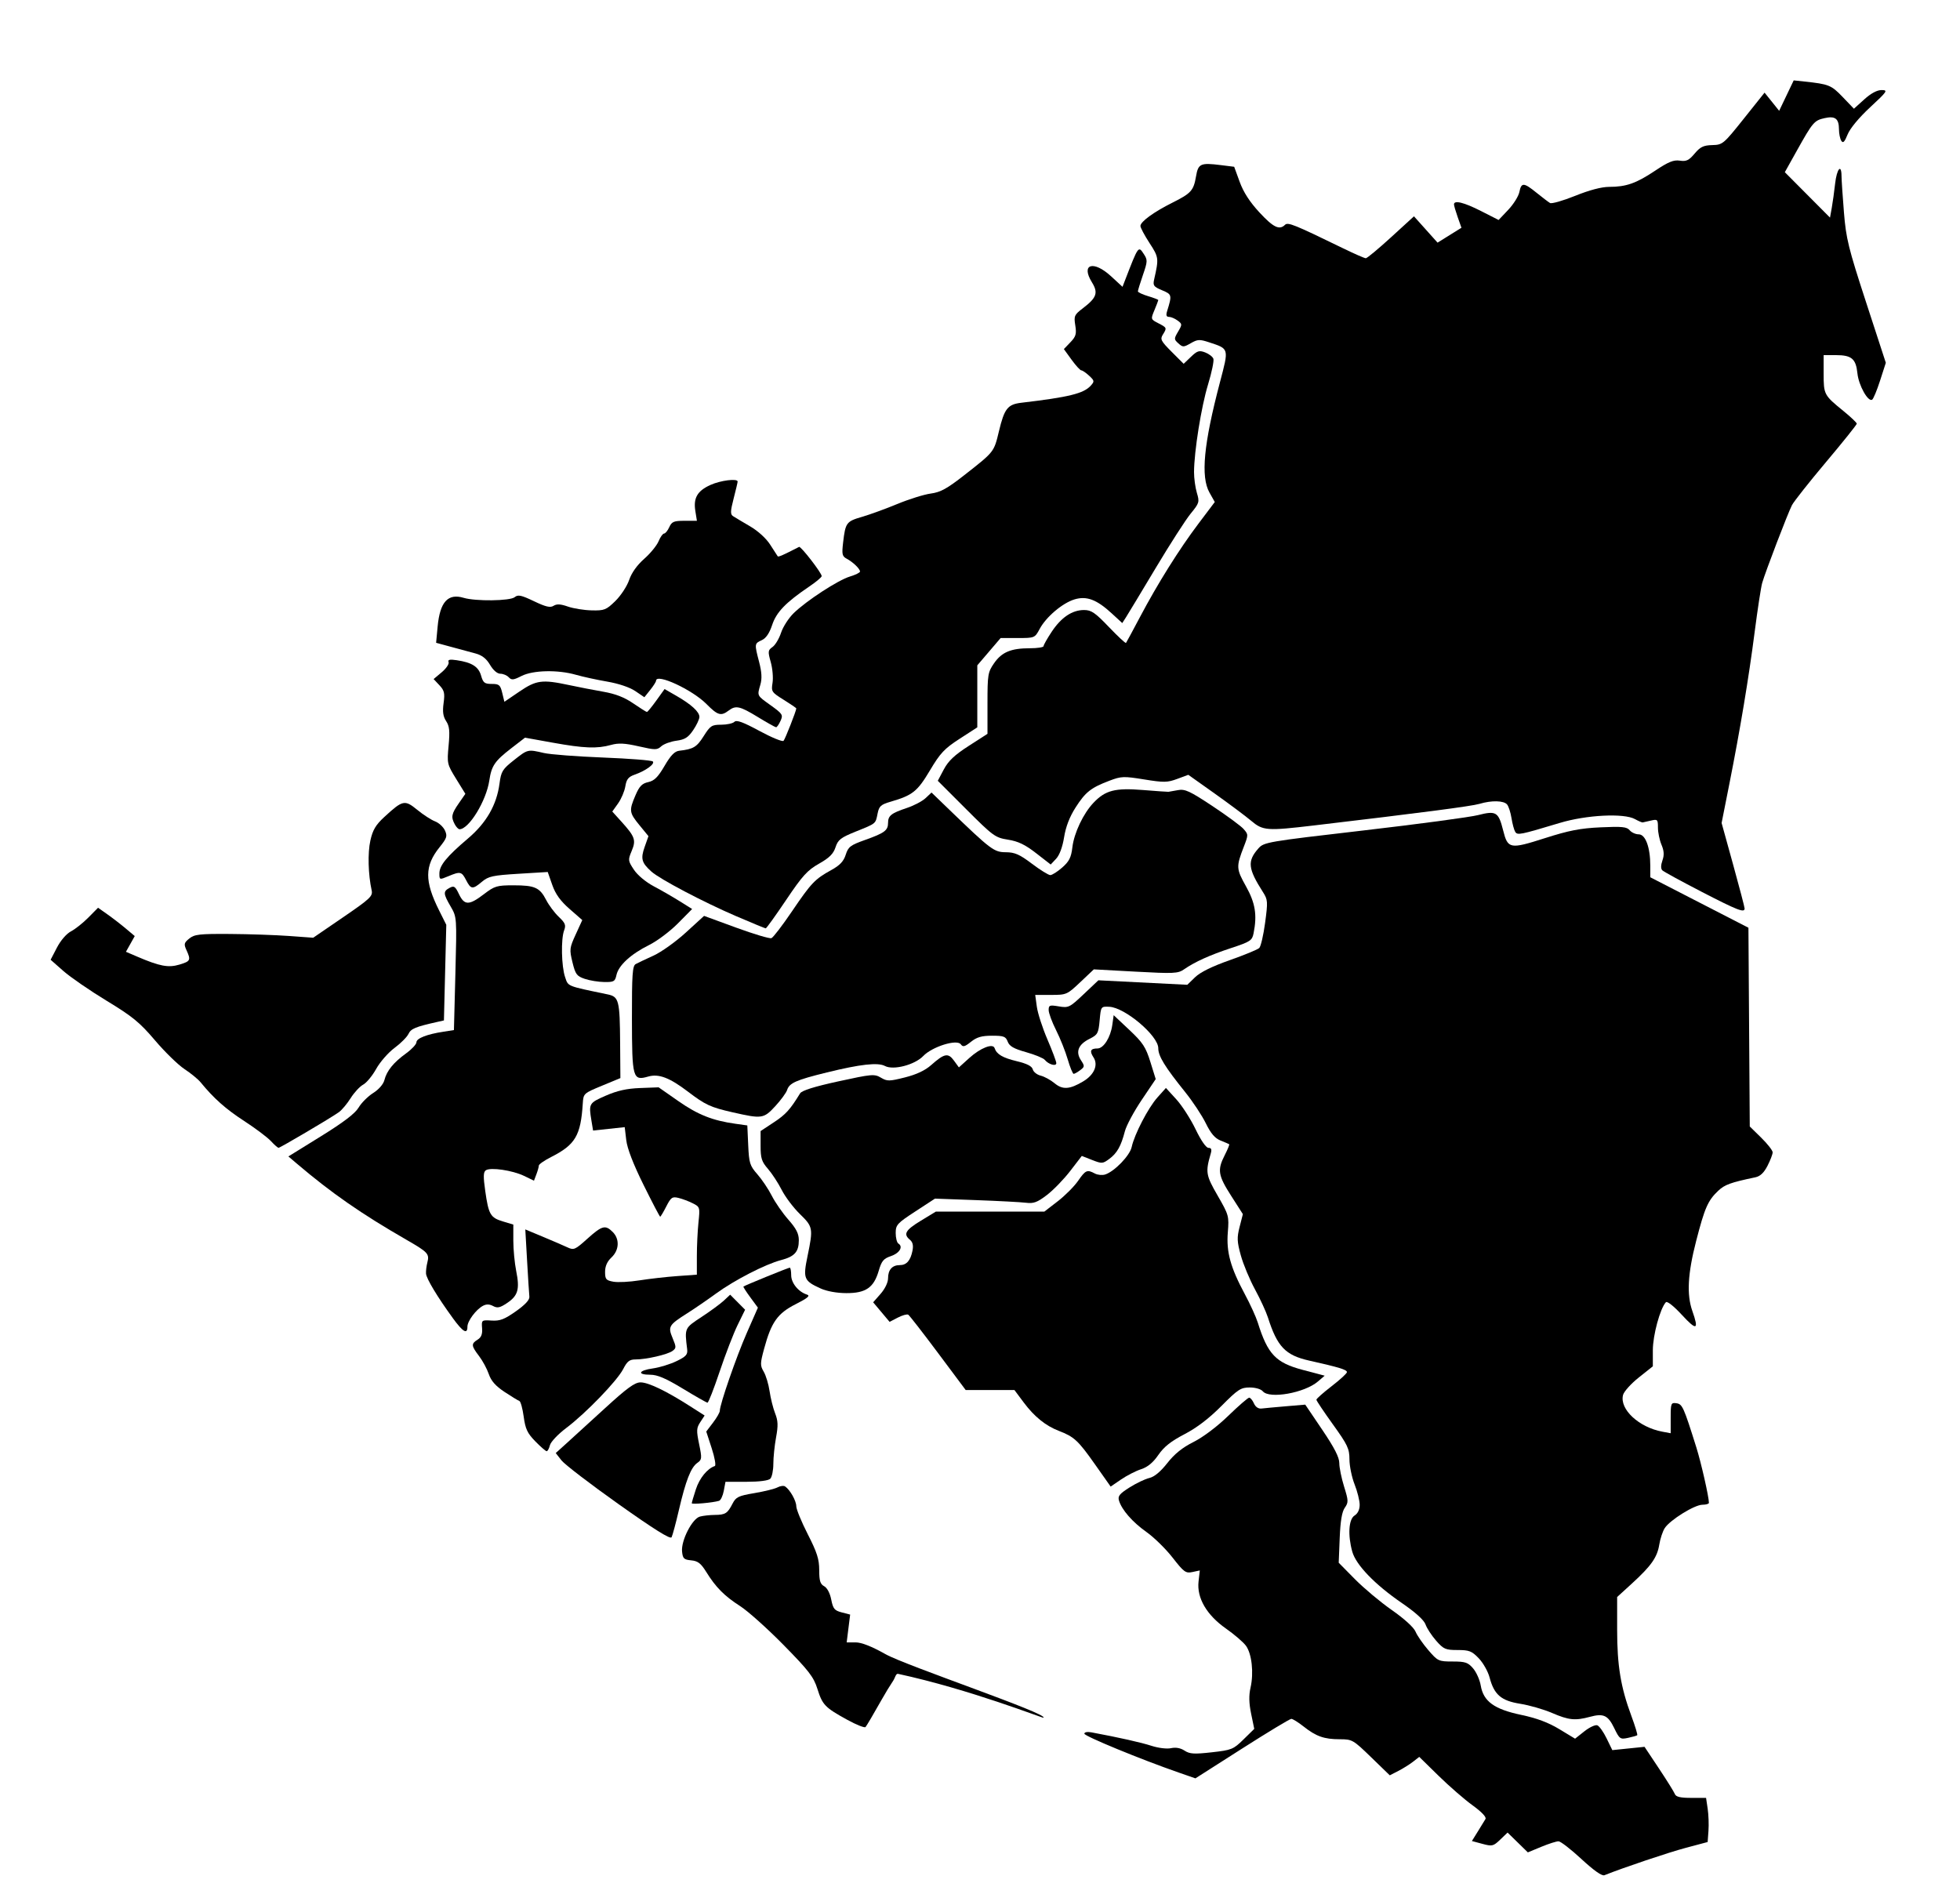 <?xml version="1.0" encoding="UTF-8" standalone="no"?>
<!-- Created with Inkscape (http://www.inkscape.org/) -->

<svg
   xmlns:dc="http://purl.org/dc/elements/1.1/"
   xmlns:cc="http://creativecommons.org/ns#"
   xmlns:rdf="http://www.w3.org/1999/02/22-rdf-syntax-ns#"
   xmlns:svg="http://www.w3.org/2000/svg"
   xmlns="http://www.w3.org/2000/svg"
   xmlns:xlink="http://www.w3.org/1999/xlink"
   xmlns:sodipodi="http://sodipodi.sourceforge.net/DTD/sodipodi-0.dtd"
   xmlns:inkscape="http://www.inkscape.org/namespaces/inkscape"
   width="534"
   height="516"
   id="svg2"
   version="1.1"
   inkscape:version="0.48.2 r9819"
   sodipodi:docname="mapa.svg"
   inkscape:export-filename="/home/bcorrales/django/aguasan/aguasan/media/imagen/mapa.png"
   inkscape:export-xdpi="90"
   inkscape:export-ydpi="90">
  <defs
     id="defs4">
    <linearGradient
       inkscape:collect="always"
       id="linearGradient4005">
      <stop
         style="stop-color:#ffffff;stop-opacity:1"
         offset="0"
         id="stop4007" />
      <stop
         style="stop-color:#eeeeee;stop-opacity:1"
         offset="1"
         id="stop4009" />
    </linearGradient>
    <inkscape:perspective
       sodipodi:type="inkscape:persp3d"
       inkscape:vp_x="0 : 526.18109 : 1"
       inkscape:vp_y="0 : 1000 : 0"
       inkscape:vp_z="744.09448 : 526.18109 : 1"
       inkscape:persp3d-origin="372.04724 : 350.78739 : 1"
       id="perspective10" />
    <clipPath
       id="clipPath3917"
       clipPathUnits="userSpaceOnUse">
      <path
         transform="matrix(0.001,0,0,0.001,-3.396,-1.454)"
         d="m 3741.605,613.956 a 177.787,179.807 0 1 1 -355.574,0 177.787,179.807 0 1 1 355.574,0 z"
         sodipodi:ry="179.80716"
         sodipodi:rx="177.78685"
         sodipodi:cy="613.95599"
         sodipodi:cx="3563.8181"
         id="path3919"
         style="fill:#c4c4c4;fill-opacity:1;fill-rule:evenodd;stroke:none"
         sodipodi:type="arc" />
    </clipPath>
    <inkscape:perspective
       sodipodi:type="inkscape:persp3d"
       inkscape:vp_x="0 : 0.5 : 1"
       inkscape:vp_y="0 : 1000 : 0"
       inkscape:vp_z="1 : 0.5 : 1"
       inkscape:persp3d-origin="0.5 : 0.33333333 : 1"
       id="perspective3900" />
    <inkscape:perspective
       sodipodi:type="inkscape:persp3d"
       inkscape:vp_x="0 : 0.5 : 1"
       inkscape:vp_y="0 : 1000 : 0"
       inkscape:vp_z="1 : 0.5 : 1"
       inkscape:persp3d-origin="0.5 : 0.33333333 : 1"
       id="perspective2899" />
    <inkscape:perspective
       id="perspective10-8"
       inkscape:persp3d-origin="372.04724 : 350.78739 : 1"
       inkscape:vp_z="744.09448 : 526.18109 : 1"
       inkscape:vp_y="0 : 1000 : 0"
       inkscape:vp_x="0 : 526.18109 : 1"
       sodipodi:type="inkscape:persp3d" />
    <filter
       inkscape:collect="always"
       id="filter4019">
      <feGaussianBlur
         inkscape:collect="always"
         stdDeviation="16.972"
         id="feGaussianBlur4021" />
    </filter>
    <inkscape:perspective
       id="perspective4069"
       inkscape:persp3d-origin="0.5 : 0.33333333 : 1"
       inkscape:vp_z="1 : 0.5 : 1"
       inkscape:vp_y="0 : 1000 : 0"
       inkscape:vp_x="0 : 0.5 : 1"
       sodipodi:type="inkscape:persp3d" />
    <inkscape:perspective
       id="perspective4125"
       inkscape:persp3d-origin="0.5 : 0.33333333 : 1"
       inkscape:vp_z="1 : 0.5 : 1"
       inkscape:vp_y="0 : 1000 : 0"
       inkscape:vp_x="0 : 0.5 : 1"
       sodipodi:type="inkscape:persp3d" />
    <radialGradient
       inkscape:collect="always"
       xlink:href="#linearGradient4005"
       id="radialGradient3055"
       gradientUnits="userSpaceOnUse"
       gradientTransform="matrix(-0.66,1.576,-1.39,-0.582,775.767,1297.807)"
       cx="353.488"
       cy="808.511"
       fx="353.488"
       fy="808.511"
       r="267" />
  </defs>
  <sodipodi:namedview
     id="base"
     pagecolor="#ffffff"
     bordercolor="#666666"
     borderopacity="1.0"
     inkscape:pageopacity="1"
     inkscape:pageshadow="2"
     inkscape:zoom="1.1269531"
     inkscape:cx="397.26851"
     inkscape:cy="228.23693"
     inkscape:document-units="px"
     inkscape:current-layer="layer1"
     showgrid="false"
     inkscape:window-width="1232"
     inkscape:window-height="756"
     inkscape:window-x="48"
     inkscape:window-y="0"
     inkscape:window-maximized="1"
     inkscape:snap-page="false"
     inkscape:object-nodes="true">
    <inkscape:grid
       type="xygrid"
       id="grid2935" />
  </sodipodi:namedview>
  <g
     inkscape:label="Capa 1"
     inkscape:groupmode="layer"
     id="layer1"
     transform="translate(0,-536.362)"
     style="opacity:1">
    <path
       inkscape:connector-curvature="0"
       style="fill:#000000;fill-opacity:1;fill-rule:evenodd;stroke:none"
       d="m 463.576,779.328 c -5.503,-2.837 -10.308,-5.461 -10.678,-5.831 -0.434,-0.434 -0.424,-1.387 0.029,-2.684 0.517,-1.482 0.448,-2.614 -0.261,-4.3 -0.529,-1.259 -0.962,-3.352 -0.962,-4.653 0,-2.225 -0.112,-2.338 -1.91,-1.915 -1.05,0.247 -2.066,0.476 -2.257,0.508 -0.191,0.032 -1.129,-0.375 -2.084,-0.905 -3.009,-1.67 -13.217,-1.154 -20.489,1.036 -10.86,3.27 -11.54,3.406 -12.151,2.418 -0.303,-0.491 -0.755,-2.162 -1.003,-3.714 -0.248,-1.552 -0.788,-3.228 -1.2,-3.724 -0.904,-1.089 -4.221,-1.167 -7.529,-0.176 -2.134,0.639 -16.026,2.452 -45.137,5.889 -12.807,1.512 -13.855,1.434 -17.069,-1.279 -1.501,-1.267 -5.968,-4.603 -9.926,-7.414 l -7.197,-5.11 -3.011,1.116 c -2.688,0.996 -3.655,1.012 -9.008,0.145 -5.576,-0.903 -6.239,-0.879 -9.461,0.345 -5.074,1.928 -6.533,3.082 -9.236,7.307 -1.625,2.54 -2.662,5.226 -3.123,8.09 -0.432,2.683 -1.244,4.876 -2.171,5.863 l -1.48,1.576 -3.985,-3.095 c -3,-2.33 -4.891,-3.238 -7.649,-3.674 -3.483,-0.551 -4.045,-0.96 -11.397,-8.312 l -7.733,-7.733 1.643,-3.097 c 1.232,-2.323 2.924,-3.921 6.77,-6.397 l 5.127,-3.301 0,-8.323 c 0,-7.823 0.108,-8.478 1.799,-10.918 2.098,-3.027 4.612,-4.077 9.765,-4.077 2.044,0 3.716,-0.259 3.716,-0.575 0,-0.317 0.992,-2.073 2.205,-3.904 2.601,-3.928 5.581,-5.933 8.82,-5.936 1.985,-0.002 3.019,0.705 6.772,4.628 2.436,2.547 4.533,4.5 4.66,4.341 0.127,-0.159 1.829,-3.312 3.782,-7.007 4.867,-9.205 10.691,-18.507 15.975,-25.514 l 4.433,-5.877 -1.445,-2.571 c -2.431,-4.325 -1.587,-13.196 2.861,-30.089 2.452,-9.313 2.526,-9.044 -2.965,-10.856 -2.581,-0.852 -3.124,-0.825 -4.992,0.247 -1.956,1.123 -2.18,1.126 -3.374,0.045 -1.22,-1.104 -1.223,-1.252 -0.079,-3.199 1.151,-1.959 1.145,-2.082 -0.149,-3.032 -0.742,-0.545 -1.794,-0.99 -2.338,-0.99 -0.707,0 -0.852,-0.446 -0.506,-1.563 1.365,-4.403 1.326,-4.561 -1.372,-5.689 -2.309,-0.965 -2.539,-1.285 -2.152,-2.992 1.296,-5.716 1.26,-5.992 -1.27,-9.875 -1.36,-2.088 -2.474,-4.182 -2.474,-4.653 0,-1.161 3.634,-3.807 8.723,-6.35 5.092,-2.545 5.763,-3.293 6.425,-7.172 0.592,-3.465 1.22,-3.75 6.743,-3.06 l 3.65,0.456 1.505,4.128 c 1.021,2.8 2.746,5.469 5.362,8.294 3.799,4.103 5.461,4.912 6.977,3.397 0.788,-0.788 2.509,-0.092 15.831,6.397 3.057,1.489 5.839,2.707 6.184,2.707 0.344,0 3.439,-2.57 6.876,-5.712 l 6.249,-5.712 3.212,3.586 3.212,3.586 3.256,-2.027 3.256,-2.027 -1.016,-2.88 c -0.559,-1.584 -1.016,-3.153 -1.016,-3.487 0,-1.222 2.723,-0.55 7.383,1.82 l 4.772,2.427 2.62,-2.764 c 1.441,-1.52 2.808,-3.707 3.039,-4.858 0.532,-2.658 1.178,-2.628 4.688,0.212 1.567,1.269 3.215,2.522 3.662,2.785 0.447,0.263 3.534,-0.618 6.859,-1.959 3.884,-1.566 7.197,-2.438 9.263,-2.438 4.632,0 7.354,-0.959 12.524,-4.413 3.606,-2.409 5.027,-2.987 6.717,-2.732 1.768,0.267 2.474,-0.069 4.032,-1.92 1.544,-1.835 2.419,-2.258 4.801,-2.319 2.835,-0.073 3.065,-0.265 8.585,-7.184 l 5.672,-7.108 1.987,2.477 1.987,2.477 1.982,-4.146 1.982,-4.146 2.861,0.305 c 6.723,0.716 7.376,0.978 10.467,4.205 l 3.077,3.211 2.822,-2.549 c 1.827,-1.65 3.495,-2.544 4.73,-2.535 1.776,0.013 1.558,0.338 -3.13,4.688 -3.04,2.821 -5.473,5.754 -6.136,7.398 -0.833,2.066 -1.249,2.485 -1.723,1.736 -0.344,-0.543 -0.63,-1.94 -0.635,-3.106 -0.015,-2.945 -1.016,-3.726 -3.937,-3.067 -2.805,0.633 -3.203,1.101 -7.567,8.914 l -3.247,5.813 6.154,6.186 6.154,6.186 0.473,-2.622 c 0.26,-1.442 0.673,-4.42 0.918,-6.616 0.452,-4.056 1.725,-5.575 1.746,-2.084 0.006,1.051 0.303,5.504 0.659,9.897 0.58,7.156 1.207,9.704 6.029,24.484 l 5.381,16.497 -1.559,4.84 c -0.857,2.662 -1.833,5.009 -2.167,5.216 -1.113,0.688 -3.673,-3.889 -4.01,-7.17 -0.41,-3.984 -1.575,-4.972 -5.866,-4.972 l -3.34,0 0,5.076 c 0,5.655 0.095,5.835 5.383,10.141 2.006,1.634 3.646,3.193 3.646,3.466 0,0.273 -3.758,4.963 -8.352,10.422 -4.594,5.459 -8.78,10.754 -9.303,11.767 -1.122,2.173 -7.251,18.177 -8.115,21.192 -0.329,1.148 -1.245,7.109 -2.036,13.247 -1.639,12.723 -3.954,26.62 -6.952,41.732 l -2.07,10.43 3.134,11.33 c 1.724,6.231 3.134,11.617 3.134,11.969 0,1.257 -1.872,0.53 -11.742,-4.559 l 0,0 z"
       id="path2944" />
    <path
       inkscape:connector-curvature="0"
       style="fill:#000000;fill-opacity:1;fill-rule:evenodd;stroke:none"
       d="m 200.625,786.019 c -8.975,-3.861 -20.846,-10.107 -23.157,-12.185 -2.663,-2.394 -2.966,-3.498 -1.834,-6.706 l 1.037,-2.938 -2.435,-2.971 c -2.82,-3.442 -2.893,-3.983 -1.099,-8.169 1.058,-2.467 1.781,-3.214 3.474,-3.586 1.659,-0.364 2.654,-1.353 4.436,-4.408 1.675,-2.872 2.756,-3.991 3.992,-4.133 3.869,-0.444 4.781,-0.987 6.664,-3.968 1.811,-2.866 2.211,-3.128 4.789,-3.129 1.547,-6.9e-4 3.166,-0.354 3.597,-0.785 0.583,-0.583 2.337,0.056 6.825,2.482 3.322,1.796 6.275,3.009 6.562,2.694 0.442,-0.486 3.471,-8.189 3.471,-8.829 0,-0.12 -1.547,-1.179 -3.437,-2.354 -3.285,-2.042 -3.42,-2.246 -3.035,-4.617 0.221,-1.364 0.004,-3.904 -0.484,-5.645 -0.816,-2.914 -0.778,-3.24 0.476,-4.119 0.749,-0.525 1.799,-2.276 2.332,-3.892 0.533,-1.616 2.075,-4.012 3.427,-5.325 3.53,-3.429 12.122,-9.024 15.336,-9.987 1.512,-0.453 2.748,-1.064 2.748,-1.358 0,-0.737 -1.9,-2.57 -3.614,-3.488 -1.254,-0.671 -1.371,-1.197 -0.989,-4.451 0.633,-5.387 0.879,-5.72 5.142,-6.96 2.138,-0.622 6.481,-2.204 9.651,-3.516 3.17,-1.312 7.252,-2.586 9.073,-2.832 2.681,-0.361 4.422,-1.317 9.156,-5.024 8.189,-6.412 8.058,-6.246 9.427,-11.945 1.493,-6.217 2.373,-7.332 6.132,-7.776 12.942,-1.526 16.941,-2.51 18.874,-4.646 1.06,-1.171 1.031,-1.356 -0.428,-2.715 -0.861,-0.802 -1.817,-1.458 -2.124,-1.458 -0.308,0 -1.505,-1.305 -2.66,-2.9 l -2.101,-2.9 1.775,-1.853 c 1.51,-1.577 1.709,-2.263 1.335,-4.606 -0.409,-2.56 -0.266,-2.887 2.049,-4.652 3.798,-2.897 4.259,-4.217 2.479,-7.097 -3.082,-4.988 0.413,-6.064 5.241,-1.614 l 3.098,2.855 0.633,-1.64 c 3.717,-9.629 3.676,-9.57 5.173,-7.285 1.048,1.6 1.031,1.994 -0.244,5.701 -0.754,2.19 -1.37,4.196 -1.37,4.458 0,0.262 1.25,0.85 2.778,1.308 1.528,0.458 2.778,0.938 2.778,1.067 0,0.129 -0.47,1.358 -1.043,2.732 -1.039,2.486 -1.034,2.502 1.042,3.575 2.375,1.228 2.39,1.267 1.225,3.134 -0.763,1.222 -0.491,1.748 2.413,4.652 l 3.274,3.274 1.991,-1.908 c 1.717,-1.645 2.248,-1.81 3.855,-1.199 1.025,0.39 2.038,1.161 2.25,1.714 0.212,0.553 -0.441,3.714 -1.45,7.026 -1.849,6.062 -3.794,18.213 -3.819,23.859 -0.008,1.675 0.341,4.228 0.774,5.673 0.749,2.498 0.666,2.777 -1.677,5.637 -1.356,1.655 -5.643,8.322 -9.527,14.816 -3.884,6.494 -7.526,12.531 -8.093,13.416 l -1.03,1.609 -2.906,-2.672 c -4.073,-3.745 -6.805,-4.77 -10.092,-3.785 -3.265,0.978 -7.728,4.753 -9.492,8.028 -1.342,2.492 -1.371,2.504 -5.999,2.504 l -4.65,0 -3.179,3.721 -3.179,3.721 0,8.447 0,8.447 -4.818,3.116 c -4.136,2.676 -5.28,3.893 -8.086,8.612 -3.416,5.743 -4.726,6.788 -10.687,8.524 -2.685,0.782 -3.165,1.212 -3.566,3.196 -0.585,2.891 -0.32,2.67 -5.945,4.941 -4.125,1.665 -4.853,2.23 -5.527,4.288 -0.587,1.792 -1.684,2.882 -4.499,4.47 -3.157,1.781 -4.518,3.281 -8.948,9.868 -2.874,4.272 -5.381,7.763 -5.572,7.756 -0.191,-0.006 -3.785,-1.491 -7.987,-3.299 z"
       id="path2946" />
    <path
       inkscape:connector-curvature="0"
       style="fill:#000000;fill-opacity:1;fill-rule:evenodd;stroke:none"
       d="m 439.799,1007.232 c -1.718,-3.535 -2.913,-4.088 -6.658,-3.077 -3.991,1.077 -5.725,0.899 -10.261,-1.052 -2.292,-0.986 -6.199,-2.115 -8.682,-2.51 -5.216,-0.829 -7.12,-2.465 -8.37,-7.193 -0.427,-1.617 -1.75,-3.957 -2.938,-5.198 -1.896,-1.98 -2.604,-2.257 -5.773,-2.257 -3.288,0 -3.812,-0.228 -5.841,-2.539 -1.226,-1.397 -2.523,-3.381 -2.882,-4.41 -0.421,-1.207 -2.736,-3.301 -6.522,-5.899 -7.303,-5.012 -12.447,-10.35 -13.448,-13.957 -1.255,-4.521 -0.98,-8.839 0.628,-9.844 0.88,-0.55 1.389,-1.62 1.389,-2.92 0,-1.129 -0.625,-3.638 -1.389,-5.576 -0.764,-1.938 -1.392,-4.997 -1.395,-6.798 -0.006,-2.916 -0.497,-3.957 -4.501,-9.524 -2.472,-3.438 -4.501,-6.467 -4.508,-6.731 -0.008,-0.264 1.861,-1.923 4.153,-3.687 2.292,-1.764 4.167,-3.489 4.167,-3.834 0,-0.664 -2.067,-1.296 -10.276,-3.14 -6.495,-1.46 -8.71,-3.778 -11.257,-11.779 -0.486,-1.528 -2.072,-4.966 -3.524,-7.64 -1.452,-2.674 -3.183,-6.83 -3.847,-9.235 -1.042,-3.773 -1.087,-4.846 -0.326,-7.813 l 0.882,-3.44 -3.19,-4.985 c -3.58,-5.595 -3.81,-7.051 -1.752,-11.085 0.791,-1.55 1.338,-2.89 1.215,-2.978 -0.122,-0.088 -1.179,-0.54 -2.35,-1.005 -1.537,-0.61 -2.653,-1.917 -4.021,-4.705 -1.041,-2.123 -3.564,-5.938 -5.606,-8.478 -5.588,-6.95 -7.346,-9.818 -7.346,-11.982 0,-3.397 -9.084,-11.085 -13.33,-11.282 -2.295,-0.107 -2.297,-0.104 -2.644,3.713 -0.321,3.528 -0.532,3.912 -2.758,5.023 -3.047,1.521 -3.85,3.509 -2.345,5.806 1.059,1.616 1.047,1.788 -0.182,2.719 -0.722,0.546 -1.525,1.004 -1.784,1.016 -0.259,0.012 -0.989,-1.759 -1.622,-3.935 -0.633,-2.177 -2.061,-5.762 -3.175,-7.968 -1.113,-2.206 -2.024,-4.672 -2.024,-5.48 0,-1.329 0.265,-1.425 2.768,-1.002 2.643,0.447 2.947,0.298 6.772,-3.32 l 4.004,-3.788 12.113,0.612 12.113,0.612 2.137,-2.071 c 1.402,-1.359 4.643,-2.953 9.418,-4.634 4.005,-1.41 7.629,-2.903 8.055,-3.32 0.426,-0.416 1.144,-3.515 1.596,-6.887 0.771,-5.748 0.734,-6.267 -0.585,-8.335 -4.099,-6.422 -4.311,-8.43 -1.259,-11.895 1.515,-1.72 2.309,-1.856 28.645,-4.909 14.898,-1.727 28.943,-3.611 31.211,-4.186 4.935,-1.253 5.568,-0.866 6.839,4.179 1.271,5.047 1.84,5.153 11.341,2.115 6.596,-2.109 9.659,-2.705 15.23,-2.961 5.821,-0.268 7.126,-0.137 7.899,0.794 0.509,0.613 1.619,1.115 2.467,1.115 1.841,0 3.15,3.547 3.15,8.533 l 0,3.163 13.37,6.878 13.37,6.878 0.182,27.073 0.182,27.073 3.118,3.06 c 1.715,1.683 3.118,3.476 3.118,3.985 0,0.509 -0.629,2.158 -1.398,3.664 -0.968,1.898 -1.982,2.862 -3.299,3.138 -6.737,1.412 -8.361,2 -10.125,3.665 -2.82,2.663 -3.684,4.63 -6.022,13.695 -2.3,8.918 -2.609,14.616 -1.035,19.075 1.831,5.189 1.189,5.437 -2.822,1.089 -2.251,-2.44 -4.044,-3.856 -4.397,-3.473 -1.569,1.703 -3.546,8.991 -3.546,13.071 l 0,4.385 -3.844,3.056 c -2.114,1.681 -4.04,3.823 -4.278,4.76 -0.987,3.875 4.294,8.795 10.727,9.994 l 2.257,0.421 0,-4.198 c 0,-3.952 0.091,-4.185 1.557,-3.976 1.625,0.232 1.966,0.987 5.432,12.029 1.311,4.176 3.426,13.495 3.428,15.106 4.5e-4,0.286 -0.796,0.521 -1.769,0.521 -2.149,0 -8.88,4.185 -10.281,6.392 -0.557,0.877 -1.221,2.893 -1.476,4.479 -0.558,3.47 -2.196,5.796 -7.484,10.624 l -3.994,3.647 0,8.914 c 0,9.765 0.969,15.641 3.869,23.465 1.027,2.772 1.749,5.147 1.604,5.279 -0.145,0.132 -1.272,0.457 -2.505,0.721 -2.129,0.456 -2.317,0.323 -3.76,-2.646 l 0,0 z"
       id="path2948" />
    <path
       inkscape:connector-curvature="0"
       style="fill:#000000;fill-opacity:1;fill-rule:evenodd;stroke:none"
       d="m 199.583,839.43 c -6.019,-1.372 -7.404,-2.014 -12.19,-5.655 -4.983,-3.791 -7.932,-4.905 -10.802,-4.082 -4.198,1.204 -4.398,0.492 -4.422,-15.744 -0.018,-12.032 0.146,-14.419 1.021,-14.903 0.573,-0.317 2.761,-1.356 4.862,-2.309 2.101,-0.954 6.059,-3.779 8.795,-6.279 l 4.975,-4.545 8.742,3.201 c 4.808,1.761 9.133,3.051 9.61,2.867 0.477,-0.184 2.988,-3.46 5.58,-7.281 5.286,-7.793 6.248,-8.804 10.732,-11.278 2.342,-1.292 3.36,-2.374 3.93,-4.171 0.682,-2.155 1.27,-2.605 5.245,-4.021 5.349,-1.906 6.289,-2.603 6.289,-4.665 0,-1.96 0.859,-2.636 5.167,-4.072 1.887,-0.629 4.161,-1.829 5.053,-2.667 l 1.622,-1.524 4.671,4.508 c 11.515,11.115 12.343,11.74 15.568,11.76 2.454,0.015 3.736,0.579 7.108,3.125 2.263,1.709 4.518,3.107 5.011,3.107 0.493,0 1.957,-0.931 3.253,-2.069 1.898,-1.666 2.436,-2.737 2.763,-5.502 0.463,-3.906 2.971,-9.201 5.745,-12.127 3.233,-3.41 5.889,-4.101 13.431,-3.493 3.663,0.295 6.816,0.517 7.007,0.494 0.191,-0.023 1.349,-0.228 2.574,-0.456 1.923,-0.358 3.201,0.231 9.376,4.319 3.932,2.603 7.759,5.42 8.503,6.261 1.322,1.492 1.324,1.603 0.091,4.793 -2.13,5.511 -2.101,6.051 0.564,10.817 2.556,4.571 3.081,7.808 2.078,12.821 -0.394,1.969 -0.88,2.289 -6.077,4.003 -5.865,1.933 -9.909,3.764 -12.921,5.849 -1.596,1.105 -2.808,1.159 -13.142,0.595 l -11.384,-0.622 -3.68,3.481 c -3.603,3.407 -3.771,3.481 -7.984,3.481 l -4.303,0 0.442,3.225 c 0.243,1.774 1.536,5.772 2.873,8.884 1.337,3.112 2.431,6.027 2.431,6.477 0,0.968 -2.103,0.371 -3.144,-0.893 -0.392,-0.476 -2.684,-1.418 -5.094,-2.094 -3.34,-0.937 -4.528,-1.616 -5,-2.858 -0.542,-1.425 -1.077,-1.628 -4.283,-1.625 -2.813,0.003 -4.143,0.387 -5.729,1.656 -1.719,1.376 -2.185,1.489 -2.779,0.677 -1.063,-1.454 -7.789,0.654 -10.238,3.21 -2.311,2.41 -8.145,3.924 -10.424,2.704 -1.901,-1.017 -6.708,-0.483 -15.818,1.759 -8.398,2.066 -10.225,2.874 -10.833,4.788 -0.241,0.758 -1.692,2.74 -3.225,4.403 -3.163,3.431 -3.621,3.497 -11.64,1.669 l 0,0 z"
       id="path2950" />
    <path
       inkscape:connector-curvature="0"
       style="fill:#000000;fill-opacity:1;fill-rule:evenodd;stroke:none"
       d="m 223.545,887.415 c -4.552,-2.071 -4.799,-2.686 -3.53,-8.818 1.565,-7.569 1.493,-7.969 -2.084,-11.448 -1.751,-1.703 -3.98,-4.659 -4.954,-6.569 -0.973,-1.91 -2.666,-4.499 -3.762,-5.754 -1.698,-1.945 -1.992,-2.871 -1.992,-6.284 l 0,-4.002 3.636,-2.398 c 3.218,-2.123 4.429,-3.461 7.13,-7.882 0.467,-0.764 3.881,-1.833 10.413,-3.259 9.115,-1.991 9.835,-2.054 11.596,-1.013 1.725,1.019 2.258,1.014 6.556,-0.066 3.145,-0.79 5.491,-1.896 7.157,-3.374 3.581,-3.177 4.609,-3.378 6.191,-1.206 l 1.348,1.85 2.835,-2.561 c 3.044,-2.75 6.429,-4.074 6.889,-2.694 0.562,1.686 2.187,2.643 6.072,3.575 2.769,0.664 4.103,1.348 4.331,2.222 0.181,0.694 1.152,1.462 2.157,1.707 1.005,0.245 2.71,1.179 3.79,2.076 2.188,1.818 4.128,1.687 7.815,-0.525 2.99,-1.794 4.132,-4.474 2.784,-6.532 -1.135,-1.733 -0.826,-2.425 1.081,-2.425 1.661,0 3.557,-2.991 4.033,-6.36 l 0.382,-2.707 4.266,4.012 c 3.674,3.456 4.468,4.663 5.727,8.707 l 1.462,4.695 -3.832,5.692 c -2.108,3.131 -4.162,6.956 -4.564,8.502 -1.065,4.088 -2.124,5.969 -4.247,7.546 -1.787,1.327 -2.028,1.342 -4.69,0.296 l -2.807,-1.102 -3.163,4.11 c -1.74,2.261 -4.593,5.202 -6.341,6.537 -2.62,2.001 -3.619,2.371 -5.691,2.111 -1.382,-0.173 -7.529,-0.498 -13.661,-0.721 l -11.148,-0.405 -5.348,3.491 c -4.965,3.241 -5.348,3.663 -5.348,5.895 0,1.322 0.33,2.608 0.733,2.857 1.379,0.853 0.31,2.631 -2.061,3.429 -1.991,0.67 -2.52,1.312 -3.307,4.011 -1.335,4.578 -3.526,6.084 -8.828,6.064 -2.596,-0.01 -5.327,-0.507 -7.025,-1.279 z"
       id="path2952" />
    <path
       inkscape:connector-curvature="0"
       style="fill:#000000;fill-opacity:1;fill-rule:evenodd;stroke:none"
       d="m 298.237,935.229 c -4.491,-6.374 -5.604,-7.4 -9.752,-8.996 -3.6,-1.385 -6.692,-3.883 -9.555,-7.717 l -2.549,-3.415 -6.642,0 -6.642,0 -7.525,-10.078 c -4.139,-5.543 -7.794,-10.244 -8.122,-10.447 -0.328,-0.203 -1.607,0.153 -2.842,0.792 l -2.244,1.161 -2.237,-2.664 -2.237,-2.664 2.03,-2.312 c 1.197,-1.363 2.03,-3.1 2.03,-4.233 0,-2.31 1.132,-3.587 3.179,-3.587 1.854,0 2.934,-1.22 3.475,-3.925 0.284,-1.422 0.071,-2.338 -0.69,-2.971 -1.872,-1.554 -1.253,-2.635 2.983,-5.209 l 4.085,-2.481 14.778,0 14.778,0 3.633,-2.803 c 1.998,-1.542 4.492,-4.042 5.541,-5.556 2.052,-2.961 2.468,-3.145 4.569,-2.02 0.753,0.403 2.018,0.527 2.809,0.276 2.522,-0.8 6.726,-5.145 7.229,-7.472 0.757,-3.498 4.503,-10.709 7.029,-13.533 l 2.306,-2.577 2.816,3.083 c 1.549,1.695 3.915,5.368 5.258,8.161 1.475,3.067 2.868,5.078 3.517,5.078 0.786,0 0.952,0.419 0.619,1.563 -1.471,5.047 -1.335,5.873 1.877,11.443 3.051,5.29 3.131,5.579 2.775,10.016 -0.432,5.385 0.724,9.571 4.671,16.915 1.437,2.674 3.005,6.112 3.484,7.64 2.721,8.687 4.9,10.976 12.315,12.935 l 5.917,1.563 -1.841,1.583 c -3.626,3.119 -13.226,4.827 -15.014,2.672 -0.497,-0.599 -2.012,-1.042 -3.566,-1.042 -2.432,0 -3.203,0.505 -7.729,5.062 -3.351,3.374 -6.702,5.932 -10.051,7.672 -3.671,1.908 -5.587,3.428 -7.114,5.648 -1.435,2.086 -2.908,3.305 -4.7,3.889 -1.435,0.468 -3.889,1.724 -5.453,2.792 l -2.843,1.942 -4.356,-6.182 0,0 z"
       id="path2954" />
    <path
       inkscape:connector-curvature="0"
       style="fill:#000000;fill-opacity:1;fill-rule:evenodd;stroke:none"
       d="m 430.867,1042.901 c -2.865,-2.649 -5.672,-4.827 -6.238,-4.84 -0.566,-0.014 -2.68,0.66 -4.698,1.497 l -3.669,1.521 -2.763,-2.698 -2.763,-2.698 -2.005,1.921 c -1.879,1.8 -2.185,1.873 -4.861,1.152 l -2.855,-0.769 1.605,-2.58 c 0.883,-1.419 1.826,-2.954 2.095,-3.412 0.308,-0.523 -1.002,-1.913 -3.522,-3.738 -2.207,-1.598 -6.376,-5.221 -9.265,-8.051 l -5.253,-5.146 -1.692,1.319 c -0.931,0.726 -2.738,1.856 -4.017,2.512 l -2.324,1.192 -5.068,-4.914 c -4.919,-4.769 -5.171,-4.914 -8.57,-4.914 -4.239,0 -6.443,-0.78 -9.869,-3.494 -1.433,-1.135 -2.927,-2.063 -3.32,-2.063 -0.394,0 -6.433,3.648 -13.42,8.106 l -12.705,8.106 -4.538,-1.577 c -10.454,-3.634 -25.722,-9.923 -25.722,-10.595 0,-0.414 0.819,-0.571 1.91,-0.367 7.661,1.433 13.51,2.744 16.368,3.669 1.902,0.616 4.205,0.894 5.338,0.646 1.292,-0.284 2.584,-0.05 3.675,0.665 1.414,0.926 2.597,1 7.415,0.461 5.428,-0.607 5.888,-0.794 8.658,-3.512 l 2.925,-2.871 -0.85,-4.123 c -0.598,-2.901 -0.647,-5.004 -0.167,-7.095 0.929,-4.045 0.348,-9.297 -1.268,-11.462 -0.734,-0.984 -3.174,-3.077 -5.421,-4.653 -5.256,-3.685 -7.975,-8.344 -7.472,-12.806 l 0.341,-3.029 -2.009,0.43 c -1.828,0.391 -2.314,0.038 -5.399,-3.917 -1.864,-2.391 -5.055,-5.523 -7.091,-6.961 -3.834,-2.708 -6.742,-6.029 -7.517,-8.587 -0.368,-1.215 0.142,-1.85 2.871,-3.576 1.825,-1.154 4.257,-2.316 5.403,-2.581 1.362,-0.316 3.057,-1.723 4.894,-4.064 1.968,-2.507 4.114,-4.234 7.159,-5.759 2.586,-1.296 6.413,-4.181 9.444,-7.119 2.802,-2.717 5.367,-4.941 5.699,-4.941 0.332,0 0.916,0.703 1.297,1.563 0.435,0.98 1.208,1.5 2.075,1.395 0.76,-0.092 3.749,-0.369 6.643,-0.615 l 5.262,-0.447 4.639,6.865 c 3.304,4.889 4.638,7.497 4.636,9.061 -0.002,1.207 0.584,4.083 1.302,6.39 1.205,3.872 1.22,4.316 0.192,5.784 -0.776,1.108 -1.195,3.622 -1.383,8.285 l -0.269,6.695 4.418,4.481 c 2.43,2.464 6.959,6.252 10.063,8.418 3.369,2.35 5.967,4.714 6.444,5.865 0.439,1.06 2.004,3.327 3.477,5.037 2.589,3.006 2.81,3.109 6.639,3.109 3.438,0 4.173,0.246 5.569,1.87 0.885,1.028 1.822,3.128 2.082,4.667 0.732,4.331 3.668,6.465 11.024,8.008 4.208,0.883 7.385,2.071 10.374,3.878 l 4.308,2.605 2.538,-2.01 c 1.396,-1.105 2.981,-1.84 3.522,-1.632 0.541,0.208 1.682,1.814 2.535,3.569 l 1.551,3.192 4.388,-0.45 4.388,-0.45 3.929,5.905 c 2.161,3.248 4.111,6.378 4.332,6.955 0.296,0.772 1.479,1.051 4.454,1.051 l 4.05,0 0.44,2.952 c 0.242,1.623 0.34,4.329 0.216,6.013 l -0.224,3.061 -5.904,1.571 c -4.763,1.268 -16.944,5.364 -22.226,7.475 -0.674,0.269 -2.88,-1.284 -6.251,-4.4 l 0,0 z"
       id="path2956" />
    <path
       sodipodi:nodetypes="sssssssscsssssssssscccsssssscs"
       inkscape:connector-curvature="0"
       style="fill:#000000;fill-opacity:1;fill-rule:evenodd;stroke:none"
       d="m 230.827,1004.949 c -6.082,-3.349 -6.743,-4.033 -8.126,-8.421 -1.026,-3.256 -2.327,-4.943 -9.205,-11.941 -4.405,-4.482 -9.729,-9.251 -11.83,-10.598 -4.31,-2.763 -6.655,-5.129 -9.273,-9.355 -1.436,-2.318 -2.261,-2.951 -4.077,-3.125 -1.994,-0.192 -2.304,-0.493 -2.491,-2.421 -0.289,-2.979 2.765,-8.943 4.868,-9.506 0.878,-0.235 2.69,-0.437 4.027,-0.448 2.896,-0.024 3.493,-0.402 4.862,-3.078 0.925,-1.807 1.598,-2.131 5.963,-2.866 2.706,-0.456 5.536,-1.158 6.288,-1.561 0.752,-0.402 1.681,-0.519 2.064,-0.259 1.348,0.913 3.048,3.923 3.048,5.397 0,0.82 1.406,4.246 3.125,7.615 2.536,4.97 3.125,6.817 3.125,9.791 0,2.918 0.275,3.813 1.349,4.388 0.809,0.433 1.579,1.885 1.924,3.63 0.498,2.521 0.88,2.987 2.865,3.502 l 2.289,0.593 -0.473,3.788 -0.473,3.788 2.436,0 c 1.612,0 4.375,1.09 8.166,3.222 5.579,3.137 44.433,16.216 43.018,17.306 -0.203,0.157 -20.034,-7.729 -39.633,-11.958 -0.594,-0.128 -0.805,1.105 -1.283,1.824 -0.972,1.462 -2.112,3.324 -3.186,5.234 -2.149,3.82 -4.122,7.169 -4.385,7.442 -0.263,0.273 -2.505,-0.619 -4.982,-1.983 z"
       id="path2958" />
    <path
       inkscape:connector-curvature="0"
       style="fill:#000000;fill-opacity:1;fill-rule:evenodd;stroke:none"
       d="m 188.47,945.953 c 0,-0.207 0.507,-1.928 1.127,-3.824 0.989,-3.024 3.117,-5.634 5.153,-6.318 0.36,-0.121 -0.018,-2.286 -0.839,-4.81 l -1.493,-4.591 1.846,-2.421 c 1.015,-1.331 1.846,-2.778 1.846,-3.215 0,-1.739 4.506,-14.749 7.356,-21.235 l 3.023,-6.881 -2.055,-2.794 c -1.13,-1.537 -1.981,-2.865 -1.89,-2.952 0.294,-0.282 12.229,-5.149 12.627,-5.149 0.213,0 0.387,0.925 0.387,2.057 0,2.124 1.965,4.537 4.298,5.278 0.966,0.307 0.221,0.94 -3.074,2.612 -4.95,2.513 -6.638,4.898 -8.601,12.147 -1.091,4.03 -1.1,4.567 -0.1,6.264 0.601,1.021 1.32,3.419 1.598,5.329 0.278,1.91 0.954,4.614 1.503,6.009 0.798,2.025 0.849,3.345 0.256,6.552 -0.408,2.209 -0.742,5.459 -0.742,7.223 0,1.763 -0.375,3.581 -0.833,4.04 -0.513,0.513 -3.023,0.833 -6.521,0.833 l -5.687,0 -0.463,2.467 c -0.255,1.357 -0.836,2.581 -1.293,2.719 -1.696,0.515 -7.428,1.024 -7.428,0.661 z"
       id="path2960" />
    <path
       inkscape:connector-curvature="0"
       style="fill:#000000;fill-opacity:1;fill-rule:evenodd;stroke:none"
       d="m 186.039,914.73 c -4.625,-2.806 -6.929,-3.793 -8.855,-3.794 -3.701,-0.002 -3.23,-1.172 0.695,-1.724 1.815,-0.255 4.706,-1.144 6.425,-1.975 2.617,-1.265 3.091,-1.794 2.913,-3.248 -0.713,-5.813 -0.752,-5.726 3.938,-8.808 2.431,-1.597 5.175,-3.614 6.098,-4.481 l 1.678,-1.577 2.037,2.05 2.037,2.05 -2.041,4.167 c -1.122,2.292 -3.324,7.996 -4.893,12.676 -1.569,4.68 -3.061,8.497 -3.315,8.482 -0.255,-0.014 -3.276,-1.733 -6.714,-3.819 z"
       id="path2962" />
    <path
       inkscape:connector-curvature="0"
       style="fill:#000000;fill-opacity:1;fill-rule:evenodd;stroke:none"
       d="m 168.526,946.195 c -7.684,-5.45 -14.679,-10.812 -15.544,-11.915 l -1.573,-2.005 2.782,-2.51 c 1.53,-1.38 6.279,-5.713 10.553,-9.629 6.099,-5.588 8.202,-7.119 9.775,-7.119 2.133,0 6.995,2.341 13.481,6.489 l 3.974,2.542 -1.182,1.804 c -1.045,1.595 -1.082,2.288 -0.319,5.98 0.803,3.888 0.769,4.242 -0.487,5.122 -1.753,1.228 -3.16,4.83 -5.029,12.873 -0.832,3.583 -1.726,6.911 -1.986,7.396 -0.328,0.611 -4.754,-2.156 -14.444,-9.029 l 0,0 z"
       id="path2964" />
    <path
       inkscape:connector-curvature="0"
       style="fill:#000000;fill-opacity:1;fill-rule:evenodd;stroke:none"
       d="m 145.849,929.089 c -2.178,-2.231 -2.711,-3.364 -3.169,-6.739 -0.303,-2.232 -0.836,-4.153 -1.185,-4.269 -0.349,-0.116 -2.164,-1.225 -4.035,-2.463 -2.433,-1.611 -3.653,-2.992 -4.288,-4.854 -0.488,-1.431 -1.685,-3.649 -2.661,-4.927 -2.138,-2.803 -2.184,-3.34 -0.383,-4.465 1.004,-0.627 1.342,-1.495 1.215,-3.119 -0.173,-2.216 -0.134,-2.248 2.603,-2.078 2.263,0.14 3.486,-0.327 6.598,-2.521 2.548,-1.796 3.774,-3.126 3.682,-3.992 -0.076,-0.714 -0.356,-5.129 -0.623,-9.81 l -0.485,-8.511 4.79,1.998 c 2.634,1.099 5.634,2.393 6.665,2.876 1.763,0.826 2.09,0.685 5.458,-2.343 4.001,-3.598 4.901,-3.836 6.905,-1.832 1.926,1.926 1.774,4.952 -0.347,6.945 -1.168,1.097 -1.736,2.377 -1.736,3.91 0,2.023 0.253,2.325 2.257,2.69 1.242,0.227 4.445,0.062 7.119,-0.365 2.674,-0.427 7.284,-0.951 10.245,-1.164 l 5.383,-0.387 0,-5.018 c 0,-2.76 0.198,-6.91 0.439,-9.222 0.43,-4.116 0.398,-4.225 -1.563,-5.214 -1.101,-0.555 -2.853,-1.214 -3.894,-1.463 -1.686,-0.404 -2.046,-0.151 -3.313,2.333 -0.782,1.533 -1.53,2.787 -1.663,2.787 -0.133,0 -2.172,-3.901 -4.532,-8.669 -2.805,-5.668 -4.435,-9.891 -4.709,-12.199 l -0.418,-3.53 -4.31,0.462 -4.31,0.462 -0.442,-2.675 c -0.773,-4.678 -0.691,-4.822 3.884,-6.82 3.146,-1.375 5.727,-1.949 9.378,-2.087 l 5.037,-0.191 5.381,3.756 c 5.329,3.72 9.31,5.299 15.555,6.173 l 3.229,0.451 0.244,5.372 c 0.223,4.904 0.441,5.596 2.503,7.945 1.242,1.415 3.007,4.045 3.921,5.846 0.915,1.8 2.945,4.728 4.513,6.506 2.147,2.434 2.851,3.816 2.851,5.597 0,3.177 -1.142,4.459 -4.836,5.425 -4.271,1.118 -12.734,5.472 -17.737,9.126 -2.292,1.674 -5.784,4.069 -7.76,5.323 -5.122,3.249 -5.368,3.664 -4.05,6.817 1.022,2.445 1.018,2.717 -0.042,3.492 -1.345,0.983 -7.118,2.312 -10.046,2.312 -1.652,0 -2.287,0.491 -3.37,2.605 -1.651,3.223 -10.18,12.052 -15.546,16.093 -2.202,1.658 -4.189,3.755 -4.416,4.66 -0.227,0.905 -0.628,1.646 -0.891,1.646 -0.263,0 -1.657,-1.207 -3.097,-2.682 z"
       id="path2966" />
    <path
       inkscape:connector-curvature="0"
       style="fill:#000000;fill-opacity:1;fill-rule:evenodd;stroke:none"
       d="m 123.351,895.481 c -4.216,-5.794 -7.186,-10.731 -7.281,-12.103 -0.048,-0.697 0.113,-2.051 0.358,-3.009 0.608,-2.379 0.218,-2.803 -5.748,-6.236 C 98.437,867.086 90.313,861.441 80.909,853.444 l -2.337,-1.987 8.883,-5.502 c 6.158,-3.814 9.303,-6.214 10.252,-7.822 0.753,-1.276 2.534,-3.055 3.959,-3.955 1.543,-0.974 2.783,-2.404 3.067,-3.536 0.631,-2.513 2.481,-4.789 5.914,-7.276 1.546,-1.12 2.811,-2.479 2.811,-3.02 0,-1.067 2.856,-2.184 7.363,-2.88 l 2.849,-0.44 0.4,-15.381 c 0.4,-15.365 0.399,-15.384 -1.286,-18.283 -2.046,-3.521 -2.082,-4.13 -0.297,-5.085 1.21,-0.648 1.54,-0.427 2.56,1.712 1.475,3.094 2.742,3.099 6.77,0.024 2.945,-2.248 3.554,-2.431 8.086,-2.431 5.827,0 7.153,0.598 8.912,4.017 0.73,1.42 2.272,3.478 3.426,4.575 1.768,1.679 1.997,2.261 1.453,3.692 -0.893,2.348 -0.74,9.784 0.262,12.721 0.886,2.598 0.314,2.365 11.567,4.709 3.105,0.647 3.345,1.583 3.431,13.393 l 0.069,9.42 -5.035,2.084 c -4.97,2.057 -5.038,2.12 -5.209,4.819 -0.558,8.778 -2.025,11.256 -8.649,14.613 -1.833,0.929 -3.332,1.975 -3.332,2.326 0,0.351 -0.297,1.419 -0.66,2.373 l -0.66,1.735 -2.698,-1.304 c -3.141,-1.518 -9.13,-2.4 -10.409,-1.533 -0.691,0.468 -0.728,1.696 -0.168,5.64 0.913,6.437 1.404,7.281 4.83,8.308 l 2.819,0.845 0,4.371 c 0,2.404 0.352,6.121 0.781,8.261 1.001,4.983 0.512,6.727 -2.447,8.723 -1.951,1.316 -2.663,1.473 -3.838,0.844 -1.005,-0.538 -1.848,-0.555 -2.778,-0.057 -1.89,1.012 -4.221,4.147 -4.221,5.679 0,2.182 -1.224,1.463 -3.999,-2.351 z"
       id="path2969" />
    <path
       inkscape:connector-curvature="0"
       style="fill:#000000;fill-opacity:1;fill-rule:evenodd;stroke:none"
       d="m 73.817,847.284 c -0.926,-1.009 -4.199,-3.471 -7.273,-5.47 -5.057,-3.288 -8.276,-6.146 -11.896,-10.563 -0.697,-0.85 -2.674,-2.47 -4.393,-3.6 -1.719,-1.13 -5.327,-4.646 -8.018,-7.813 -4.175,-4.915 -6.111,-6.499 -13.196,-10.802 -4.567,-2.773 -9.866,-6.421 -11.776,-8.105 l -3.473,-3.063 1.726,-3.325 c 1.006,-1.938 2.599,-3.779 3.82,-4.414 1.152,-0.599 3.283,-2.292 4.736,-3.762 l 2.642,-2.673 2.567,1.815 c 1.412,0.998 3.661,2.735 4.998,3.86 l 2.431,2.045 -1.201,2.143 -1.201,2.143 3.086,1.323 c 6.126,2.626 8.469,3.069 11.47,2.17 3.036,-0.91 3.184,-1.211 1.935,-3.951 -0.749,-1.644 -0.663,-1.996 0.771,-3.158 1.415,-1.146 2.787,-1.299 11.088,-1.242 5.21,0.036 12.442,0.282 16.071,0.546 l 6.598,0.481 8.155,-5.582 c 7.376,-5.049 8.119,-5.748 7.773,-7.318 -0.953,-4.329 -1.106,-10.215 -0.353,-13.581 0.649,-2.901 1.452,-4.255 3.81,-6.429 5.015,-4.623 5.544,-4.737 8.956,-1.942 1.627,1.333 3.811,2.748 4.854,3.145 1.043,0.397 2.256,1.51 2.695,2.475 0.706,1.55 0.537,2.08 -1.455,4.559 -4.102,5.105 -4.136,9.222 -0.141,17.216 l 1.966,3.934 -0.322,13.029 -0.322,13.029 -1.834,0.411 c -5.941,1.332 -7.154,1.837 -7.822,3.259 -0.394,0.84 -2.109,2.561 -3.811,3.823 -1.701,1.263 -3.943,3.827 -4.982,5.699 -1.039,1.872 -2.636,3.807 -3.55,4.299 -0.914,0.493 -2.448,2.147 -3.41,3.677 -0.961,1.53 -2.402,3.25 -3.2,3.823 -2.093,1.502 -15.963,9.696 -16.438,9.711 -0.22,0.007 -1.158,-0.813 -2.084,-1.823 l 0,0 z"
       id="path2971" />
    <path
       inkscape:connector-curvature="0"
       style="fill:#000000;fill-opacity:1;fill-rule:evenodd;stroke:none"
       d="m 159.299,803.067 c -2.166,-0.739 -2.529,-1.231 -3.332,-4.515 -0.851,-3.483 -0.803,-3.901 0.887,-7.591 l 1.788,-3.905 -3.478,-3.042 c -2.495,-2.183 -3.825,-4.034 -4.707,-6.551 l -1.229,-3.509 -7.957,0.485 c -7.005,0.427 -8.196,0.685 -9.951,2.162 -2.562,2.156 -3.015,2.113 -4.318,-0.406 -1.231,-2.381 -1.58,-2.458 -4.884,-1.077 -2.383,0.995 -2.409,0.987 -2.409,-0.768 0,-2.168 1.993,-4.606 7.773,-9.51 5.027,-4.264 7.833,-9.147 8.606,-14.972 0.442,-3.331 0.795,-3.906 3.923,-6.378 3.795,-3 3.742,-2.987 8.175,-1.957 1.719,0.399 8.976,0.955 16.127,1.235 7.151,0.28 13.246,0.761 13.544,1.069 0.644,0.666 -1.927,2.536 -4.942,3.595 -1.711,0.601 -2.233,1.254 -2.547,3.186 -0.217,1.337 -1.106,3.428 -1.974,4.648 l -1.579,2.217 2.436,2.696 c 3.767,4.169 4.087,5.074 2.847,8.042 -1.029,2.462 -1.003,2.678 0.605,5.108 0.982,1.485 3.233,3.363 5.424,4.528 2.06,1.095 5.252,2.935 7.093,4.088 l 3.348,2.097 -3.886,3.927 c -2.137,2.16 -5.675,4.814 -7.863,5.898 -4.922,2.439 -8.291,5.53 -8.862,8.131 -0.395,1.798 -0.699,1.975 -3.331,1.939 -1.593,-0.022 -3.991,-0.412 -5.328,-0.868 z"
       id="path2973" />
    <path
       inkscape:connector-curvature="0"
       style="fill:#000000;fill-opacity:1;fill-rule:evenodd;stroke:none"
       d="m 123.901,760.958 c -1.064,-1.989 -0.904,-2.829 1.084,-5.699 l 1.803,-2.602 -2.515,-4.075 c -2.455,-3.977 -2.504,-4.194 -2.053,-9.042 0.37,-3.983 0.238,-5.309 -0.669,-6.693 -0.834,-1.273 -1.016,-2.562 -0.694,-4.913 0.372,-2.711 0.201,-3.438 -1.141,-4.867 l -1.578,-1.68 2.213,-1.862 c 1.217,-1.024 2.058,-2.266 1.869,-2.76 -0.258,-0.673 0.297,-0.802 2.219,-0.515 4.133,0.617 5.932,1.757 6.633,4.205 0.559,1.952 0.952,2.257 2.908,2.257 2.009,0 2.327,0.271 2.851,2.432 l 0.59,2.432 4.087,-2.779 c 4.599,-3.127 6.209,-3.34 13.486,-1.785 2.558,0.547 6.784,1.368 9.39,1.824 3.316,0.581 5.761,1.534 8.144,3.174 1.873,1.289 3.55,2.343 3.727,2.343 0.176,0 1.33,-1.406 2.564,-3.123 l 2.243,-3.123 3.183,1.828 c 4.096,2.353 6.308,4.375 6.308,5.767 0,0.609 -0.763,2.23 -1.696,3.602 -1.363,2.006 -2.259,2.571 -4.568,2.881 -1.58,0.212 -3.434,0.893 -4.12,1.514 -1.149,1.04 -1.634,1.041 -6.151,0.014 -3.794,-0.863 -5.503,-0.949 -7.554,-0.379 -3.815,1.059 -7.326,0.923 -15.873,-0.619 l -7.555,-1.362 -3.755,2.897 c -4.484,3.46 -5.372,4.765 -5.968,8.773 -0.824,5.544 -5.552,13.28 -8.116,13.28 -0.317,0 -0.9,-0.605 -1.295,-1.343 l 0,0 z"
       id="path2975" />
    <path
       inkscape:connector-curvature="0"
       style="fill:#000000;fill-opacity:1;fill-rule:evenodd;stroke:none"
       d="m 206.528,731.764 c -4.993,-3.043 -6.049,-3.278 -8.028,-1.781 -2.068,1.564 -2.961,1.298 -6.023,-1.794 -3.888,-3.928 -13.721,-8.47 -13.735,-6.345 -0.002,0.287 -0.719,1.415 -1.593,2.507 l -1.59,1.986 -2.483,-1.685 c -1.496,-1.015 -4.521,-2.036 -7.61,-2.568 -2.82,-0.485 -6.668,-1.324 -8.552,-1.864 -4.947,-1.418 -11.695,-1.268 -14.834,0.33 -2.19,1.115 -2.711,1.167 -3.472,0.347 -0.493,-0.53 -1.519,-0.964 -2.281,-0.964 -0.846,0 -1.942,-0.943 -2.814,-2.422 -1.002,-1.698 -2.189,-2.626 -3.97,-3.104 -1.398,-0.375 -4.382,-1.182 -6.631,-1.793 l -4.09,-1.11 0.414,-4.429 c 0.625,-6.696 2.805,-9.109 7.071,-7.828 3.273,0.983 12.665,0.867 13.916,-0.171 0.904,-0.75 1.769,-0.57 5.255,1.096 3.229,1.543 4.439,1.826 5.35,1.249 0.86,-0.545 1.908,-0.489 3.885,0.207 1.489,0.524 4.403,0.992 6.474,1.04 3.475,0.08 3.975,-0.117 6.469,-2.552 1.486,-1.452 3.175,-4.025 3.752,-5.719 0.67,-1.967 2.151,-4.049 4.099,-5.764 1.677,-1.476 3.442,-3.633 3.923,-4.792 0.48,-1.159 1.154,-2.107 1.498,-2.107 0.344,0 0.981,-0.781 1.416,-1.736 0.686,-1.505 1.241,-1.736 4.161,-1.736 l 3.369,0 -0.429,-2.686 c -0.567,-3.545 0.547,-5.462 4.115,-7.082 2.746,-1.247 7.41,-1.829 7.41,-0.925 0,0.231 -0.49,2.31 -1.088,4.619 -0.893,3.446 -0.924,4.306 -0.174,4.801 0.503,0.331 2.572,1.568 4.599,2.747 2.209,1.285 4.423,3.297 5.527,5.023 1.013,1.583 1.938,3.013 2.054,3.177 0.176,0.248 1.459,-0.316 5.822,-2.561 0.481,-0.247 6.188,7.129 6.161,7.963 -0.01,0.303 -1.517,1.567 -3.348,2.808 -6.463,4.381 -8.98,6.986 -10.147,10.499 -0.752,2.263 -1.677,3.618 -2.831,4.144 -2.008,0.915 -2.015,0.976 -0.715,5.967 0.706,2.709 0.808,4.501 0.347,6.107 -0.907,3.162 -1.024,2.925 2.81,5.68 3.237,2.326 3.41,2.601 2.667,4.232 -0.437,0.96 -0.979,1.744 -1.205,1.743 -0.225,-9.7e-4 -2.441,-1.24 -4.924,-2.754 z"
       id="path2977" />
  </g>
</svg>
